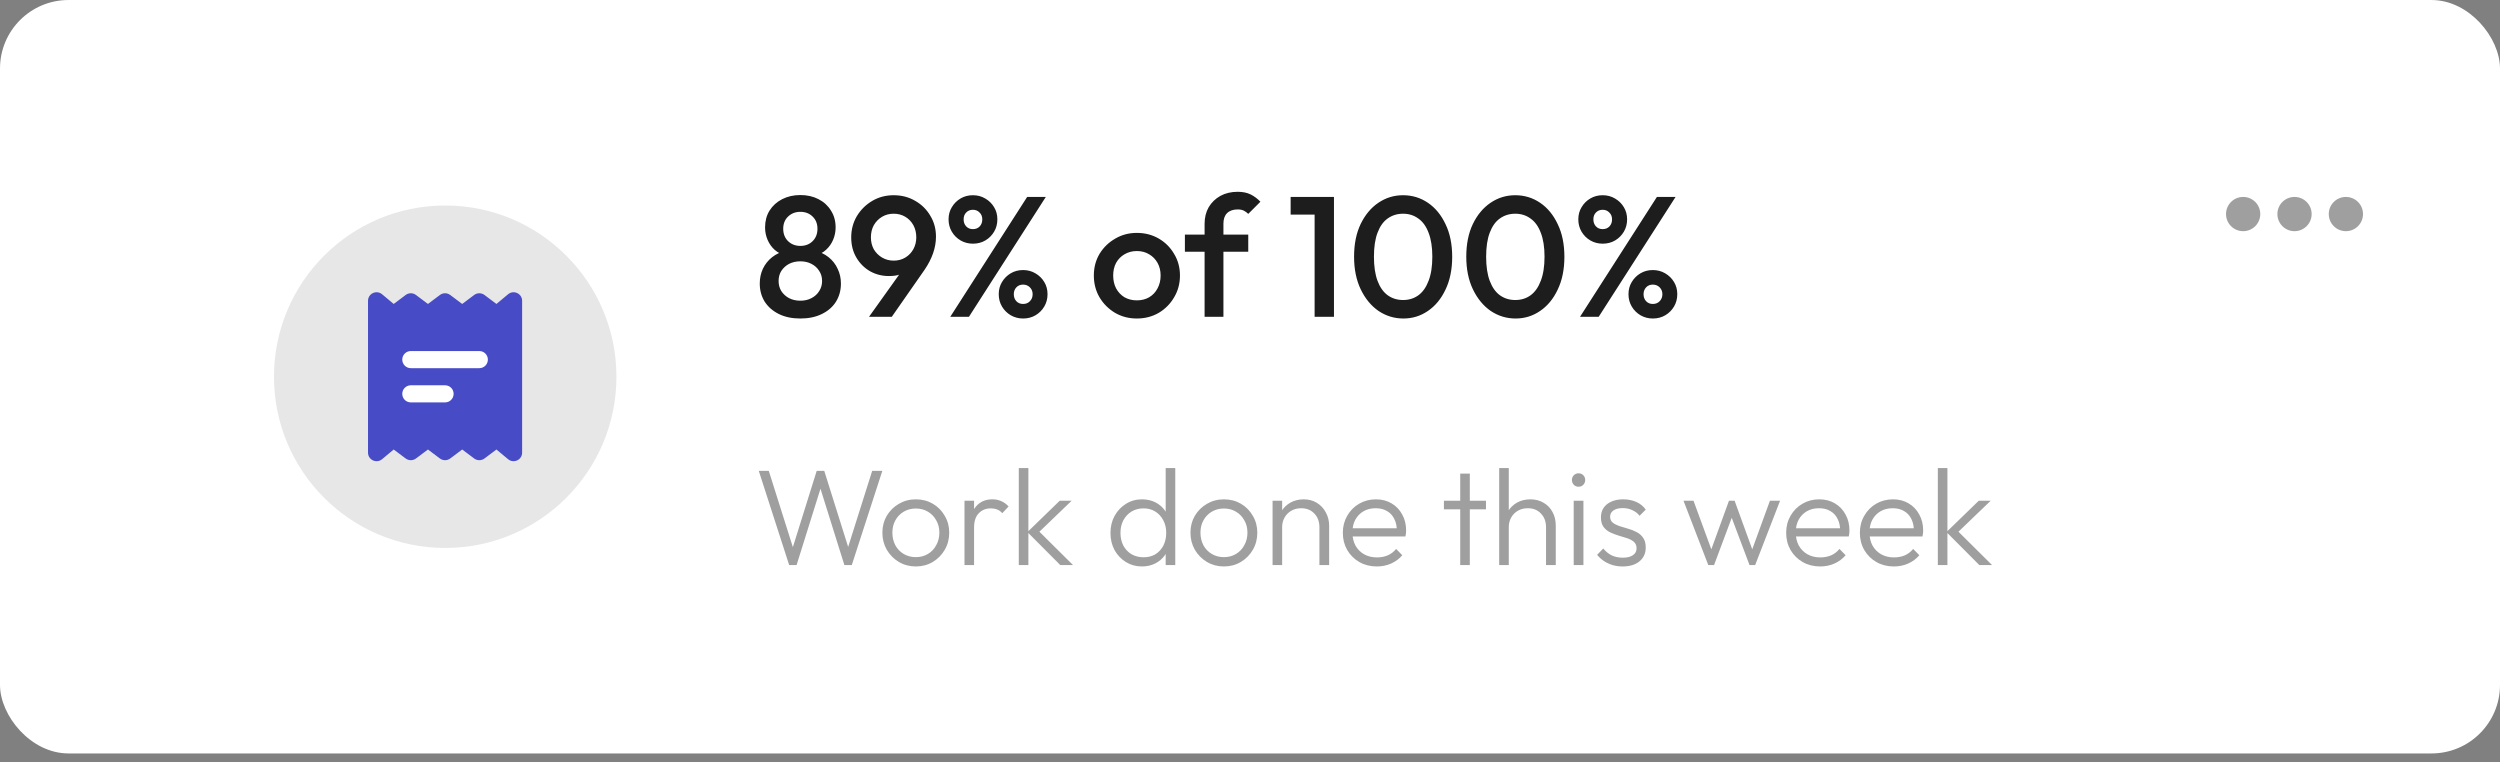 <svg width="292" height="89" viewBox="0 0 292 89" fill="none" xmlns="http://www.w3.org/2000/svg">
<rect x="0" y="0" width="292" height="89" fill="#808080" stroke="none"/>
<rect y="0.002" width="292" height="88" rx="8" fill="white"/>
<circle cx="52" cy="44.002" r="20" fill="#E7E7E7"/>
<path d="M48.584 53.552L49.984 52.502L51.384 53.552C51.74 53.818 52.229 53.818 52.584 53.552L53.984 52.502L55.384 53.552C55.74 53.818 56.229 53.818 56.584 53.552L57.984 52.502L59.344 53.635C59.995 54.178 60.984 53.714 60.984 52.867V35.137C60.984 34.289 59.995 33.826 59.344 34.368L57.984 35.502L56.584 34.452C56.229 34.185 55.74 34.185 55.384 34.452L53.984 35.502L52.584 34.452C52.229 34.185 51.74 34.185 51.384 34.452L49.984 35.502L48.584 34.452C48.229 34.185 47.74 34.185 47.384 34.452L45.984 35.502L44.625 34.368C43.973 33.826 42.984 34.289 42.984 35.137V52.867C42.984 53.714 43.973 54.178 44.625 53.635L45.984 52.502L47.384 53.552C47.74 53.818 48.229 53.818 48.584 53.552Z" fill="#474BC5"/>
<path fill-rule="evenodd" clip-rule="evenodd" d="M46.984 42.002C46.984 41.45 47.432 41.002 47.984 41.002H55.984C56.537 41.002 56.984 41.45 56.984 42.002C56.984 42.554 56.537 43.002 55.984 43.002H47.984C47.432 43.002 46.984 42.554 46.984 42.002Z" fill="white"/>
<path fill-rule="evenodd" clip-rule="evenodd" d="M46.984 46.002C46.984 45.45 47.432 45.002 47.984 45.002H51.984C52.537 45.002 52.984 45.45 52.984 46.002C52.984 46.554 52.537 47.002 51.984 47.002H47.984C47.432 47.002 46.984 46.554 46.984 46.002Z" fill="white"/>
<path d="M93.48 37.202C92.52 37.202 91.687 37.029 90.98 36.682C90.273 36.335 89.72 35.855 89.32 35.242C88.933 34.615 88.74 33.909 88.74 33.122C88.74 32.495 88.86 31.922 89.1 31.402C89.353 30.869 89.713 30.415 90.18 30.042C90.66 29.669 91.227 29.402 91.88 29.242L91.82 29.882C91.287 29.735 90.833 29.495 90.46 29.162C90.1 28.829 89.827 28.435 89.64 27.982C89.453 27.529 89.36 27.055 89.36 26.562C89.36 25.815 89.533 25.162 89.88 24.602C90.24 24.029 90.733 23.582 91.36 23.262C91.987 22.942 92.693 22.782 93.48 22.782C94.28 22.782 94.987 22.942 95.6 23.262C96.227 23.582 96.713 24.029 97.06 24.602C97.42 25.162 97.6 25.815 97.6 26.562C97.6 27.055 97.507 27.529 97.32 27.982C97.133 28.435 96.86 28.829 96.5 29.162C96.14 29.495 95.687 29.735 95.14 29.882L95.08 29.242C95.747 29.402 96.313 29.669 96.78 30.042C97.247 30.415 97.6 30.869 97.84 31.402C98.093 31.922 98.22 32.495 98.22 33.122C98.22 33.909 98.027 34.615 97.64 35.242C97.253 35.855 96.7 36.335 95.98 36.682C95.273 37.029 94.44 37.202 93.48 37.202ZM93.48 35.122C93.973 35.122 94.407 35.022 94.78 34.822C95.167 34.622 95.467 34.349 95.68 34.002C95.907 33.655 96.02 33.262 96.02 32.822C96.02 32.369 95.907 31.975 95.68 31.642C95.467 31.295 95.167 31.022 94.78 30.822C94.407 30.622 93.973 30.522 93.48 30.522C92.987 30.522 92.547 30.622 92.16 30.822C91.787 31.022 91.487 31.295 91.26 31.642C91.047 31.975 90.94 32.369 90.94 32.822C90.94 33.262 91.047 33.655 91.26 34.002C91.487 34.349 91.787 34.622 92.16 34.822C92.547 35.022 92.987 35.122 93.48 35.122ZM93.48 28.722C94.067 28.722 94.547 28.535 94.92 28.162C95.293 27.789 95.48 27.309 95.48 26.722C95.48 26.135 95.293 25.662 94.92 25.302C94.547 24.929 94.067 24.742 93.48 24.742C92.907 24.742 92.427 24.929 92.04 25.302C91.667 25.662 91.48 26.135 91.48 26.722C91.48 27.309 91.667 27.789 92.04 28.162C92.427 28.535 92.907 28.722 93.48 28.722ZM101.502 37.002L105.602 31.262L106.422 30.762C106.288 31.055 106.115 31.315 105.902 31.542C105.702 31.769 105.435 31.942 105.102 32.062C104.768 32.182 104.342 32.242 103.822 32.242C103.022 32.242 102.288 32.055 101.622 31.682C100.955 31.295 100.422 30.762 100.022 30.082C99.622 29.402 99.422 28.615 99.422 27.722C99.422 26.815 99.642 25.989 100.082 25.242C100.535 24.495 101.135 23.902 101.882 23.462C102.628 23.022 103.462 22.802 104.382 22.802C105.315 22.802 106.155 23.022 106.902 23.462C107.648 23.889 108.235 24.469 108.662 25.202C109.102 25.922 109.322 26.735 109.322 27.642C109.322 28.922 108.875 30.215 107.982 31.522L104.162 37.002H101.502ZM104.382 30.442C104.888 30.442 105.342 30.322 105.742 30.082C106.142 29.842 106.455 29.515 106.682 29.102C106.908 28.689 107.022 28.229 107.022 27.722C107.022 27.189 106.908 26.715 106.682 26.302C106.455 25.889 106.142 25.562 105.742 25.322C105.342 25.082 104.888 24.962 104.382 24.962C103.875 24.962 103.422 25.082 103.022 25.322C102.622 25.562 102.302 25.889 102.062 26.302C101.835 26.715 101.722 27.189 101.722 27.722C101.722 28.242 101.835 28.709 102.062 29.122C102.302 29.522 102.622 29.842 103.022 30.082C103.435 30.322 103.888 30.442 104.382 30.442ZM113.632 28.462C113.112 28.462 112.632 28.335 112.192 28.082C111.766 27.829 111.426 27.489 111.172 27.062C110.919 26.635 110.792 26.155 110.792 25.622C110.792 25.089 110.919 24.615 111.172 24.202C111.426 23.775 111.766 23.435 112.192 23.182C112.619 22.929 113.099 22.802 113.632 22.802C114.166 22.802 114.646 22.929 115.072 23.182C115.512 23.435 115.859 23.775 116.112 24.202C116.366 24.615 116.492 25.089 116.492 25.622C116.492 26.155 116.366 26.635 116.112 27.062C115.859 27.489 115.519 27.829 115.092 28.082C114.666 28.335 114.179 28.462 113.632 28.462ZM113.632 26.762C113.966 26.762 114.232 26.655 114.432 26.442C114.632 26.229 114.732 25.955 114.732 25.622C114.732 25.289 114.626 25.022 114.412 24.822C114.212 24.609 113.952 24.502 113.632 24.502C113.312 24.502 113.052 24.609 112.852 24.822C112.652 25.022 112.552 25.289 112.552 25.622C112.552 25.955 112.652 26.229 112.852 26.442C113.052 26.655 113.312 26.762 113.632 26.762ZM119.492 37.202C118.972 37.202 118.492 37.075 118.052 36.822C117.626 36.569 117.286 36.229 117.032 35.802C116.779 35.375 116.652 34.895 116.652 34.362C116.652 33.829 116.779 33.355 117.032 32.942C117.286 32.515 117.626 32.175 118.052 31.922C118.479 31.669 118.959 31.542 119.492 31.542C120.026 31.542 120.506 31.669 120.932 31.922C121.372 32.175 121.719 32.515 121.972 32.942C122.226 33.355 122.352 33.829 122.352 34.362C122.352 34.895 122.226 35.375 121.972 35.802C121.719 36.229 121.379 36.569 120.952 36.822C120.526 37.075 120.039 37.202 119.492 37.202ZM119.492 35.502C119.826 35.502 120.092 35.395 120.292 35.182C120.506 34.969 120.612 34.695 120.612 34.362C120.612 34.042 120.506 33.775 120.292 33.562C120.079 33.349 119.812 33.242 119.492 33.242C119.172 33.242 118.912 33.349 118.712 33.562C118.512 33.775 118.412 34.042 118.412 34.362C118.412 34.695 118.512 34.969 118.712 35.182C118.912 35.395 119.172 35.502 119.492 35.502ZM110.992 37.002L119.972 23.002H122.152L113.172 37.002H110.992ZM132.78 37.202C131.847 37.202 131 36.982 130.24 36.542C129.48 36.089 128.873 35.482 128.42 34.722C127.98 33.962 127.76 33.115 127.76 32.182C127.76 31.249 127.98 30.409 128.42 29.662C128.873 28.915 129.48 28.322 130.24 27.882C131 27.429 131.847 27.202 132.78 27.202C133.727 27.202 134.58 27.422 135.34 27.862C136.1 28.302 136.7 28.902 137.14 29.662C137.593 30.409 137.82 31.249 137.82 32.182C137.82 33.115 137.593 33.962 137.14 34.722C136.7 35.482 136.1 36.089 135.34 36.542C134.58 36.982 133.727 37.202 132.78 37.202ZM132.78 35.082C133.327 35.082 133.807 34.962 134.22 34.722C134.647 34.469 134.973 34.122 135.2 33.682C135.44 33.242 135.56 32.742 135.56 32.182C135.56 31.622 135.44 31.129 135.2 30.702C134.96 30.275 134.633 29.942 134.22 29.702C133.807 29.449 133.327 29.322 132.78 29.322C132.247 29.322 131.767 29.449 131.34 29.702C130.927 29.942 130.6 30.275 130.36 30.702C130.133 31.129 130.02 31.622 130.02 32.182C130.02 32.742 130.133 33.242 130.36 33.682C130.6 34.122 130.927 34.469 131.34 34.722C131.767 34.962 132.247 35.082 132.78 35.082ZM140.696 37.002V26.142C140.696 25.409 140.856 24.762 141.176 24.202C141.51 23.642 141.963 23.202 142.536 22.882C143.123 22.562 143.796 22.402 144.556 22.402C145.143 22.402 145.643 22.502 146.056 22.702C146.47 22.902 146.856 23.189 147.216 23.562L145.796 24.982C145.636 24.822 145.463 24.695 145.276 24.602C145.09 24.509 144.85 24.462 144.556 24.462C144.023 24.462 143.61 24.609 143.316 24.902C143.036 25.182 142.896 25.589 142.896 26.122V37.002H140.696ZM138.396 29.402V27.402H145.796V29.402H138.396ZM153.547 37.002V23.002H155.807V37.002H153.547ZM150.747 25.062V23.002H155.607V25.062H150.747ZM163.916 37.202C162.863 37.202 161.896 36.909 161.016 36.322C160.149 35.722 159.456 34.882 158.936 33.802C158.416 32.722 158.156 31.449 158.156 29.982C158.156 28.515 158.409 27.249 158.916 26.182C159.436 25.102 160.129 24.269 160.996 23.682C161.863 23.095 162.823 22.802 163.876 22.802C164.943 22.802 165.909 23.095 166.776 23.682C167.643 24.269 168.329 25.102 168.836 26.182C169.356 27.249 169.616 28.522 169.616 30.002C169.616 31.469 169.356 32.742 168.836 33.822C168.329 34.902 167.643 35.735 166.776 36.322C165.923 36.909 164.969 37.202 163.916 37.202ZM163.876 35.042C164.569 35.042 165.169 34.855 165.676 34.482C166.183 34.109 166.576 33.549 166.856 32.802C167.149 32.055 167.296 31.115 167.296 29.982C167.296 28.862 167.149 27.929 166.856 27.182C166.576 26.435 166.176 25.882 165.656 25.522C165.149 25.149 164.556 24.962 163.876 24.962C163.196 24.962 162.596 25.149 162.076 25.522C161.569 25.882 161.176 26.435 160.896 27.182C160.616 27.915 160.476 28.849 160.476 29.982C160.476 31.115 160.616 32.055 160.896 32.802C161.176 33.549 161.569 34.109 162.076 34.482C162.596 34.855 163.196 35.042 163.876 35.042ZM177.021 37.202C175.968 37.202 175.001 36.909 174.121 36.322C173.255 35.722 172.561 34.882 172.041 33.802C171.521 32.722 171.261 31.449 171.261 29.982C171.261 28.515 171.515 27.249 172.021 26.182C172.541 25.102 173.235 24.269 174.101 23.682C174.968 23.095 175.928 22.802 176.981 22.802C178.048 22.802 179.015 23.095 179.881 23.682C180.748 24.269 181.435 25.102 181.941 26.182C182.461 27.249 182.721 28.522 182.721 30.002C182.721 31.469 182.461 32.742 181.941 33.822C181.435 34.902 180.748 35.735 179.881 36.322C179.028 36.909 178.075 37.202 177.021 37.202ZM176.981 35.042C177.675 35.042 178.275 34.855 178.781 34.482C179.288 34.109 179.681 33.549 179.961 32.802C180.255 32.055 180.401 31.115 180.401 29.982C180.401 28.862 180.255 27.929 179.961 27.182C179.681 26.435 179.281 25.882 178.761 25.522C178.255 25.149 177.661 24.962 176.981 24.962C176.301 24.962 175.701 25.149 175.181 25.522C174.675 25.882 174.281 26.435 174.001 27.182C173.721 27.915 173.581 28.849 173.581 29.982C173.581 31.115 173.721 32.055 174.001 32.802C174.281 33.549 174.675 34.109 175.181 34.482C175.701 34.855 176.301 35.042 176.981 35.042ZM187.187 28.462C186.667 28.462 186.187 28.335 185.747 28.082C185.32 27.829 184.98 27.489 184.727 27.062C184.474 26.635 184.347 26.155 184.347 25.622C184.347 25.089 184.474 24.615 184.727 24.202C184.98 23.775 185.32 23.435 185.747 23.182C186.174 22.929 186.654 22.802 187.187 22.802C187.72 22.802 188.2 22.929 188.627 23.182C189.067 23.435 189.414 23.775 189.667 24.202C189.92 24.615 190.047 25.089 190.047 25.622C190.047 26.155 189.92 26.635 189.667 27.062C189.414 27.489 189.074 27.829 188.647 28.082C188.22 28.335 187.734 28.462 187.187 28.462ZM187.187 26.762C187.52 26.762 187.787 26.655 187.987 26.442C188.187 26.229 188.287 25.955 188.287 25.622C188.287 25.289 188.18 25.022 187.967 24.822C187.767 24.609 187.507 24.502 187.187 24.502C186.867 24.502 186.607 24.609 186.407 24.822C186.207 25.022 186.107 25.289 186.107 25.622C186.107 25.955 186.207 26.229 186.407 26.442C186.607 26.655 186.867 26.762 187.187 26.762ZM193.047 37.202C192.527 37.202 192.047 37.075 191.607 36.822C191.18 36.569 190.84 36.229 190.587 35.802C190.334 35.375 190.207 34.895 190.207 34.362C190.207 33.829 190.334 33.355 190.587 32.942C190.84 32.515 191.18 32.175 191.607 31.922C192.034 31.669 192.514 31.542 193.047 31.542C193.58 31.542 194.06 31.669 194.487 31.922C194.927 32.175 195.274 32.515 195.527 32.942C195.78 33.355 195.907 33.829 195.907 34.362C195.907 34.895 195.78 35.375 195.527 35.802C195.274 36.229 194.934 36.569 194.507 36.822C194.08 37.075 193.594 37.202 193.047 37.202ZM193.047 35.502C193.38 35.502 193.647 35.395 193.847 35.182C194.06 34.969 194.167 34.695 194.167 34.362C194.167 34.042 194.06 33.775 193.847 33.562C193.634 33.349 193.367 33.242 193.047 33.242C192.727 33.242 192.467 33.349 192.267 33.562C192.067 33.775 191.967 34.042 191.967 34.362C191.967 34.695 192.067 34.969 192.267 35.182C192.467 35.395 192.727 35.502 193.047 35.502ZM184.547 37.002L193.527 23.002H195.707L186.727 37.002H184.547Z" fill="#1D1D1D"/>
<path d="M92.176 66.002L88.624 54.994H89.792L92.784 64.466H92.432L95.392 54.994H96.272L99.248 64.466H98.88L101.872 54.994H103.056L99.488 66.002H98.624L95.664 56.546H96L93.04 66.002H92.176ZM106.966 66.162C106.241 66.162 105.579 65.986 104.982 65.634C104.395 65.282 103.926 64.807 103.574 64.21C103.233 63.613 103.062 62.946 103.062 62.21C103.062 61.485 103.233 60.829 103.574 60.242C103.926 59.655 104.395 59.191 104.982 58.85C105.579 58.498 106.241 58.322 106.966 58.322C107.702 58.322 108.363 58.493 108.95 58.834C109.537 59.175 110.001 59.645 110.342 60.242C110.694 60.829 110.87 61.485 110.87 62.21C110.87 62.957 110.694 63.629 110.342 64.226C110.001 64.813 109.537 65.282 108.95 65.634C108.363 65.986 107.702 66.162 106.966 66.162ZM106.966 65.074C107.499 65.074 107.969 64.951 108.374 64.706C108.79 64.461 109.115 64.119 109.35 63.682C109.595 63.245 109.718 62.754 109.718 62.21C109.718 61.666 109.595 61.186 109.35 60.77C109.115 60.343 108.79 60.007 108.374 59.762C107.969 59.517 107.499 59.394 106.966 59.394C106.443 59.394 105.974 59.517 105.558 59.762C105.142 60.007 104.817 60.343 104.582 60.77C104.347 61.186 104.23 61.666 104.23 62.21C104.23 62.765 104.347 63.261 104.582 63.698C104.817 64.125 105.142 64.461 105.558 64.706C105.974 64.951 106.443 65.074 106.966 65.074ZM112.652 66.002V58.482H113.772V66.002H112.652ZM113.772 61.618L113.308 61.41C113.308 60.461 113.537 59.709 113.996 59.154C114.465 58.599 115.105 58.322 115.916 58.322C116.289 58.322 116.63 58.391 116.94 58.53C117.249 58.658 117.537 58.866 117.804 59.154L117.068 59.938C116.886 59.735 116.684 59.591 116.46 59.506C116.246 59.421 116.001 59.378 115.724 59.378C115.148 59.378 114.678 59.57 114.316 59.954C113.953 60.327 113.772 60.882 113.772 61.618ZM123.843 66.002L120.003 62.146L123.779 58.482H125.171L121.059 62.434L121.091 61.794L125.331 66.002H123.843ZM118.995 66.002V54.674H120.115V66.002H118.995ZM133.383 66.162C132.69 66.162 132.066 65.991 131.511 65.65C130.956 65.309 130.514 64.845 130.183 64.258C129.863 63.661 129.703 62.994 129.703 62.258C129.703 61.511 129.863 60.845 130.183 60.258C130.514 59.661 130.956 59.191 131.511 58.85C132.066 58.498 132.69 58.322 133.383 58.322C133.948 58.322 134.46 58.434 134.919 58.658C135.378 58.882 135.756 59.202 136.055 59.618C136.364 60.023 136.546 60.503 136.599 61.058V63.41C136.535 63.954 136.354 64.434 136.055 64.85C135.767 65.255 135.394 65.575 134.935 65.81C134.476 66.045 133.959 66.162 133.383 66.162ZM133.575 65.09C134.098 65.09 134.556 64.973 134.951 64.738C135.346 64.493 135.655 64.157 135.879 63.73C136.103 63.293 136.215 62.797 136.215 62.242C136.215 61.677 136.098 61.181 135.863 60.754C135.639 60.327 135.33 59.991 134.935 59.746C134.54 59.501 134.082 59.378 133.559 59.378C133.036 59.378 132.572 59.501 132.167 59.746C131.762 59.991 131.442 60.333 131.207 60.77C130.983 61.197 130.871 61.687 130.871 62.242C130.871 62.797 130.983 63.293 131.207 63.73C131.442 64.157 131.762 64.493 132.167 64.738C132.583 64.973 133.052 65.09 133.575 65.09ZM137.271 66.002H136.151V63.986L136.375 62.13L136.151 60.322V54.674H137.271V66.002ZM142.95 66.162C142.225 66.162 141.564 65.986 140.966 65.634C140.38 65.282 139.91 64.807 139.558 64.21C139.217 63.613 139.046 62.946 139.046 62.21C139.046 61.485 139.217 60.829 139.558 60.242C139.91 59.655 140.38 59.191 140.966 58.85C141.564 58.498 142.225 58.322 142.95 58.322C143.686 58.322 144.348 58.493 144.934 58.834C145.521 59.175 145.985 59.645 146.326 60.242C146.678 60.829 146.854 61.485 146.854 62.21C146.854 62.957 146.678 63.629 146.326 64.226C145.985 64.813 145.521 65.282 144.934 65.634C144.348 65.986 143.686 66.162 142.95 66.162ZM142.95 65.074C143.484 65.074 143.953 64.951 144.358 64.706C144.774 64.461 145.1 64.119 145.334 63.682C145.58 63.245 145.702 62.754 145.702 62.21C145.702 61.666 145.58 61.186 145.334 60.77C145.1 60.343 144.774 60.007 144.358 59.762C143.953 59.517 143.484 59.394 142.95 59.394C142.428 59.394 141.958 59.517 141.542 59.762C141.126 60.007 140.801 60.343 140.566 60.77C140.332 61.186 140.214 61.666 140.214 62.21C140.214 62.765 140.332 63.261 140.566 63.698C140.801 64.125 141.126 64.461 141.542 64.706C141.958 64.951 142.428 65.074 142.95 65.074ZM154.108 66.002V61.586C154.108 60.925 153.911 60.391 153.516 59.986C153.132 59.57 152.62 59.362 151.98 59.362C151.543 59.362 151.159 59.458 150.828 59.65C150.497 59.842 150.236 60.103 150.044 60.434C149.852 60.765 149.756 61.143 149.756 61.57L149.244 61.282C149.244 60.717 149.377 60.21 149.644 59.762C149.911 59.314 150.268 58.962 150.716 58.706C151.175 58.45 151.697 58.322 152.284 58.322C152.86 58.322 153.372 58.461 153.82 58.738C154.268 59.015 154.615 59.389 154.86 59.858C155.116 60.327 155.244 60.839 155.244 61.394V66.002H154.108ZM148.636 66.002V58.482H149.756V66.002H148.636ZM160.811 66.162C160.054 66.162 159.376 65.991 158.779 65.65C158.182 65.309 157.707 64.839 157.355 64.242C157.014 63.645 156.843 62.973 156.843 62.226C156.843 61.49 157.014 60.829 157.355 60.242C157.696 59.645 158.16 59.175 158.747 58.834C159.334 58.493 159.99 58.322 160.715 58.322C161.398 58.322 162 58.477 162.523 58.786C163.056 59.095 163.472 59.527 163.771 60.082C164.08 60.626 164.235 61.255 164.235 61.97C164.235 62.055 164.23 62.157 164.219 62.274C164.208 62.381 164.187 62.509 164.155 62.658H157.643V61.698H163.547L163.147 62.05C163.158 61.495 163.062 61.021 162.859 60.626C162.667 60.221 162.384 59.911 162.011 59.698C161.648 59.474 161.206 59.362 160.683 59.362C160.139 59.362 159.664 59.479 159.259 59.714C158.854 59.949 158.534 60.279 158.299 60.706C158.075 61.122 157.963 61.618 157.963 62.194C157.963 62.77 158.08 63.277 158.315 63.714C158.56 64.151 158.896 64.493 159.323 64.738C159.76 64.983 160.262 65.106 160.827 65.106C161.286 65.106 161.707 65.026 162.091 64.866C162.475 64.695 162.8 64.445 163.067 64.114L163.787 64.85C163.435 65.266 162.998 65.591 162.475 65.826C161.963 66.05 161.408 66.162 160.811 66.162ZM170.554 66.002V55.314H171.674V66.002H170.554ZM168.65 59.49V58.482H173.562V59.49H168.65ZM180.577 66.002V61.586C180.577 60.925 180.379 60.391 179.985 59.986C179.601 59.57 179.089 59.362 178.449 59.362C178.011 59.362 177.627 59.458 177.297 59.65C176.966 59.842 176.705 60.103 176.513 60.434C176.321 60.765 176.225 61.143 176.225 61.57L175.713 61.282C175.713 60.717 175.846 60.21 176.113 59.762C176.379 59.314 176.737 58.962 177.185 58.706C177.643 58.45 178.166 58.322 178.753 58.322C179.329 58.322 179.841 58.455 180.289 58.722C180.737 58.978 181.083 59.335 181.329 59.794C181.585 60.253 181.713 60.786 181.713 61.394V66.002H180.577ZM175.105 66.002V54.674H176.225V66.002H175.105ZM183.808 66.002V58.482H184.944V66.002H183.808ZM184.368 56.85C184.155 56.85 183.973 56.775 183.824 56.626C183.675 56.466 183.6 56.279 183.6 56.066C183.6 55.842 183.675 55.655 183.824 55.506C183.973 55.357 184.155 55.282 184.368 55.282C184.603 55.282 184.789 55.357 184.928 55.506C185.077 55.655 185.152 55.842 185.152 56.066C185.152 56.279 185.077 56.466 184.928 56.626C184.789 56.775 184.603 56.85 184.368 56.85ZM189.518 66.162C189.113 66.162 188.723 66.109 188.35 66.002C187.977 65.885 187.635 65.725 187.326 65.522C187.027 65.319 186.766 65.079 186.542 64.802L187.262 64.066C187.561 64.429 187.897 64.701 188.27 64.882C188.654 65.053 189.081 65.138 189.55 65.138C190.051 65.138 190.441 65.042 190.718 64.85C191.006 64.658 191.15 64.391 191.15 64.05C191.15 63.73 191.049 63.479 190.846 63.298C190.643 63.117 190.382 62.973 190.062 62.866C189.753 62.759 189.422 62.658 189.07 62.562C188.718 62.455 188.382 62.327 188.062 62.178C187.742 62.018 187.481 61.799 187.278 61.522C187.086 61.245 186.99 60.882 186.99 60.434C186.99 60.007 187.091 59.639 187.294 59.33C187.507 59.01 187.806 58.765 188.19 58.594C188.585 58.413 189.049 58.322 189.582 58.322C190.147 58.322 190.659 58.423 191.118 58.626C191.577 58.829 191.945 59.127 192.222 59.522L191.502 60.242C191.278 59.954 190.995 59.735 190.654 59.586C190.323 59.426 189.95 59.346 189.534 59.346C189.054 59.346 188.686 59.442 188.43 59.634C188.185 59.815 188.062 60.055 188.062 60.354C188.062 60.642 188.163 60.871 188.366 61.042C188.569 61.202 188.825 61.335 189.134 61.442C189.454 61.538 189.79 61.639 190.142 61.746C190.494 61.842 190.83 61.975 191.15 62.146C191.47 62.306 191.726 62.53 191.918 62.818C192.121 63.095 192.222 63.474 192.222 63.954C192.222 64.626 191.977 65.165 191.486 65.57C191.006 65.965 190.35 66.162 189.518 66.162ZM199.529 66.002L196.633 58.482H197.801L200.089 64.722L199.673 64.738L201.945 58.482H202.601L204.873 64.738L204.457 64.722L206.729 58.482H207.913L205.001 66.002H204.345L202.025 59.842H202.505L200.201 66.002H199.529ZM212.592 66.162C211.835 66.162 211.158 65.991 210.56 65.65C209.963 65.309 209.488 64.839 209.136 64.242C208.795 63.645 208.624 62.973 208.624 62.226C208.624 61.49 208.795 60.829 209.136 60.242C209.478 59.645 209.942 59.175 210.528 58.834C211.115 58.493 211.771 58.322 212.496 58.322C213.179 58.322 213.782 58.477 214.304 58.786C214.838 59.095 215.254 59.527 215.552 60.082C215.862 60.626 216.016 61.255 216.016 61.97C216.016 62.055 216.011 62.157 216 62.274C215.99 62.381 215.968 62.509 215.936 62.658H209.424V61.698H215.328L214.928 62.05C214.939 61.495 214.843 61.021 214.64 60.626C214.448 60.221 214.166 59.911 213.792 59.698C213.43 59.474 212.987 59.362 212.464 59.362C211.92 59.362 211.446 59.479 211.04 59.714C210.635 59.949 210.315 60.279 210.08 60.706C209.856 61.122 209.744 61.618 209.744 62.194C209.744 62.77 209.862 63.277 210.096 63.714C210.342 64.151 210.678 64.493 211.104 64.738C211.542 64.983 212.043 65.106 212.608 65.106C213.067 65.106 213.488 65.026 213.872 64.866C214.256 64.695 214.582 64.445 214.848 64.114L215.568 64.85C215.216 65.266 214.779 65.591 214.256 65.826C213.744 66.05 213.19 66.162 212.592 66.162ZM221.202 66.162C220.444 66.162 219.767 65.991 219.17 65.65C218.572 65.309 218.098 64.839 217.746 64.242C217.404 63.645 217.234 62.973 217.234 62.226C217.234 61.49 217.404 60.829 217.746 60.242C218.087 59.645 218.551 59.175 219.138 58.834C219.724 58.493 220.38 58.322 221.106 58.322C221.788 58.322 222.391 58.477 222.914 58.786C223.447 59.095 223.863 59.527 224.162 60.082C224.471 60.626 224.626 61.255 224.626 61.97C224.626 62.055 224.62 62.157 224.61 62.274C224.599 62.381 224.578 62.509 224.546 62.658H218.034V61.698H223.938L223.538 62.05C223.548 61.495 223.452 61.021 223.25 60.626C223.058 60.221 222.775 59.911 222.402 59.698C222.039 59.474 221.596 59.362 221.074 59.362C220.53 59.362 220.055 59.479 219.65 59.714C219.244 59.949 218.924 60.279 218.69 60.706C218.466 61.122 218.354 61.618 218.354 62.194C218.354 62.77 218.471 63.277 218.706 63.714C218.951 64.151 219.287 64.493 219.714 64.738C220.151 64.983 220.652 65.106 221.218 65.106C221.676 65.106 222.098 65.026 222.482 64.866C222.866 64.695 223.191 64.445 223.458 64.114L224.178 64.85C223.826 65.266 223.388 65.591 222.866 65.826C222.354 66.05 221.799 66.162 221.202 66.162ZM231.187 66.002L227.347 62.146L231.123 58.482H232.515L228.403 62.434L228.435 61.794L232.675 66.002H231.187ZM226.339 66.002V54.674H227.459V66.002H226.339Z" fill="#9F9F9F"/>
<ellipse cx="262" cy="25.002" rx="2" ry="2" fill="#9F9F9F"/>
<ellipse cx="268" cy="25.002" rx="2" ry="2" fill="#9F9F9F"/>
<ellipse cx="274" cy="25.002" rx="2" ry="2" fill="#9F9F9F"/>
</svg>

